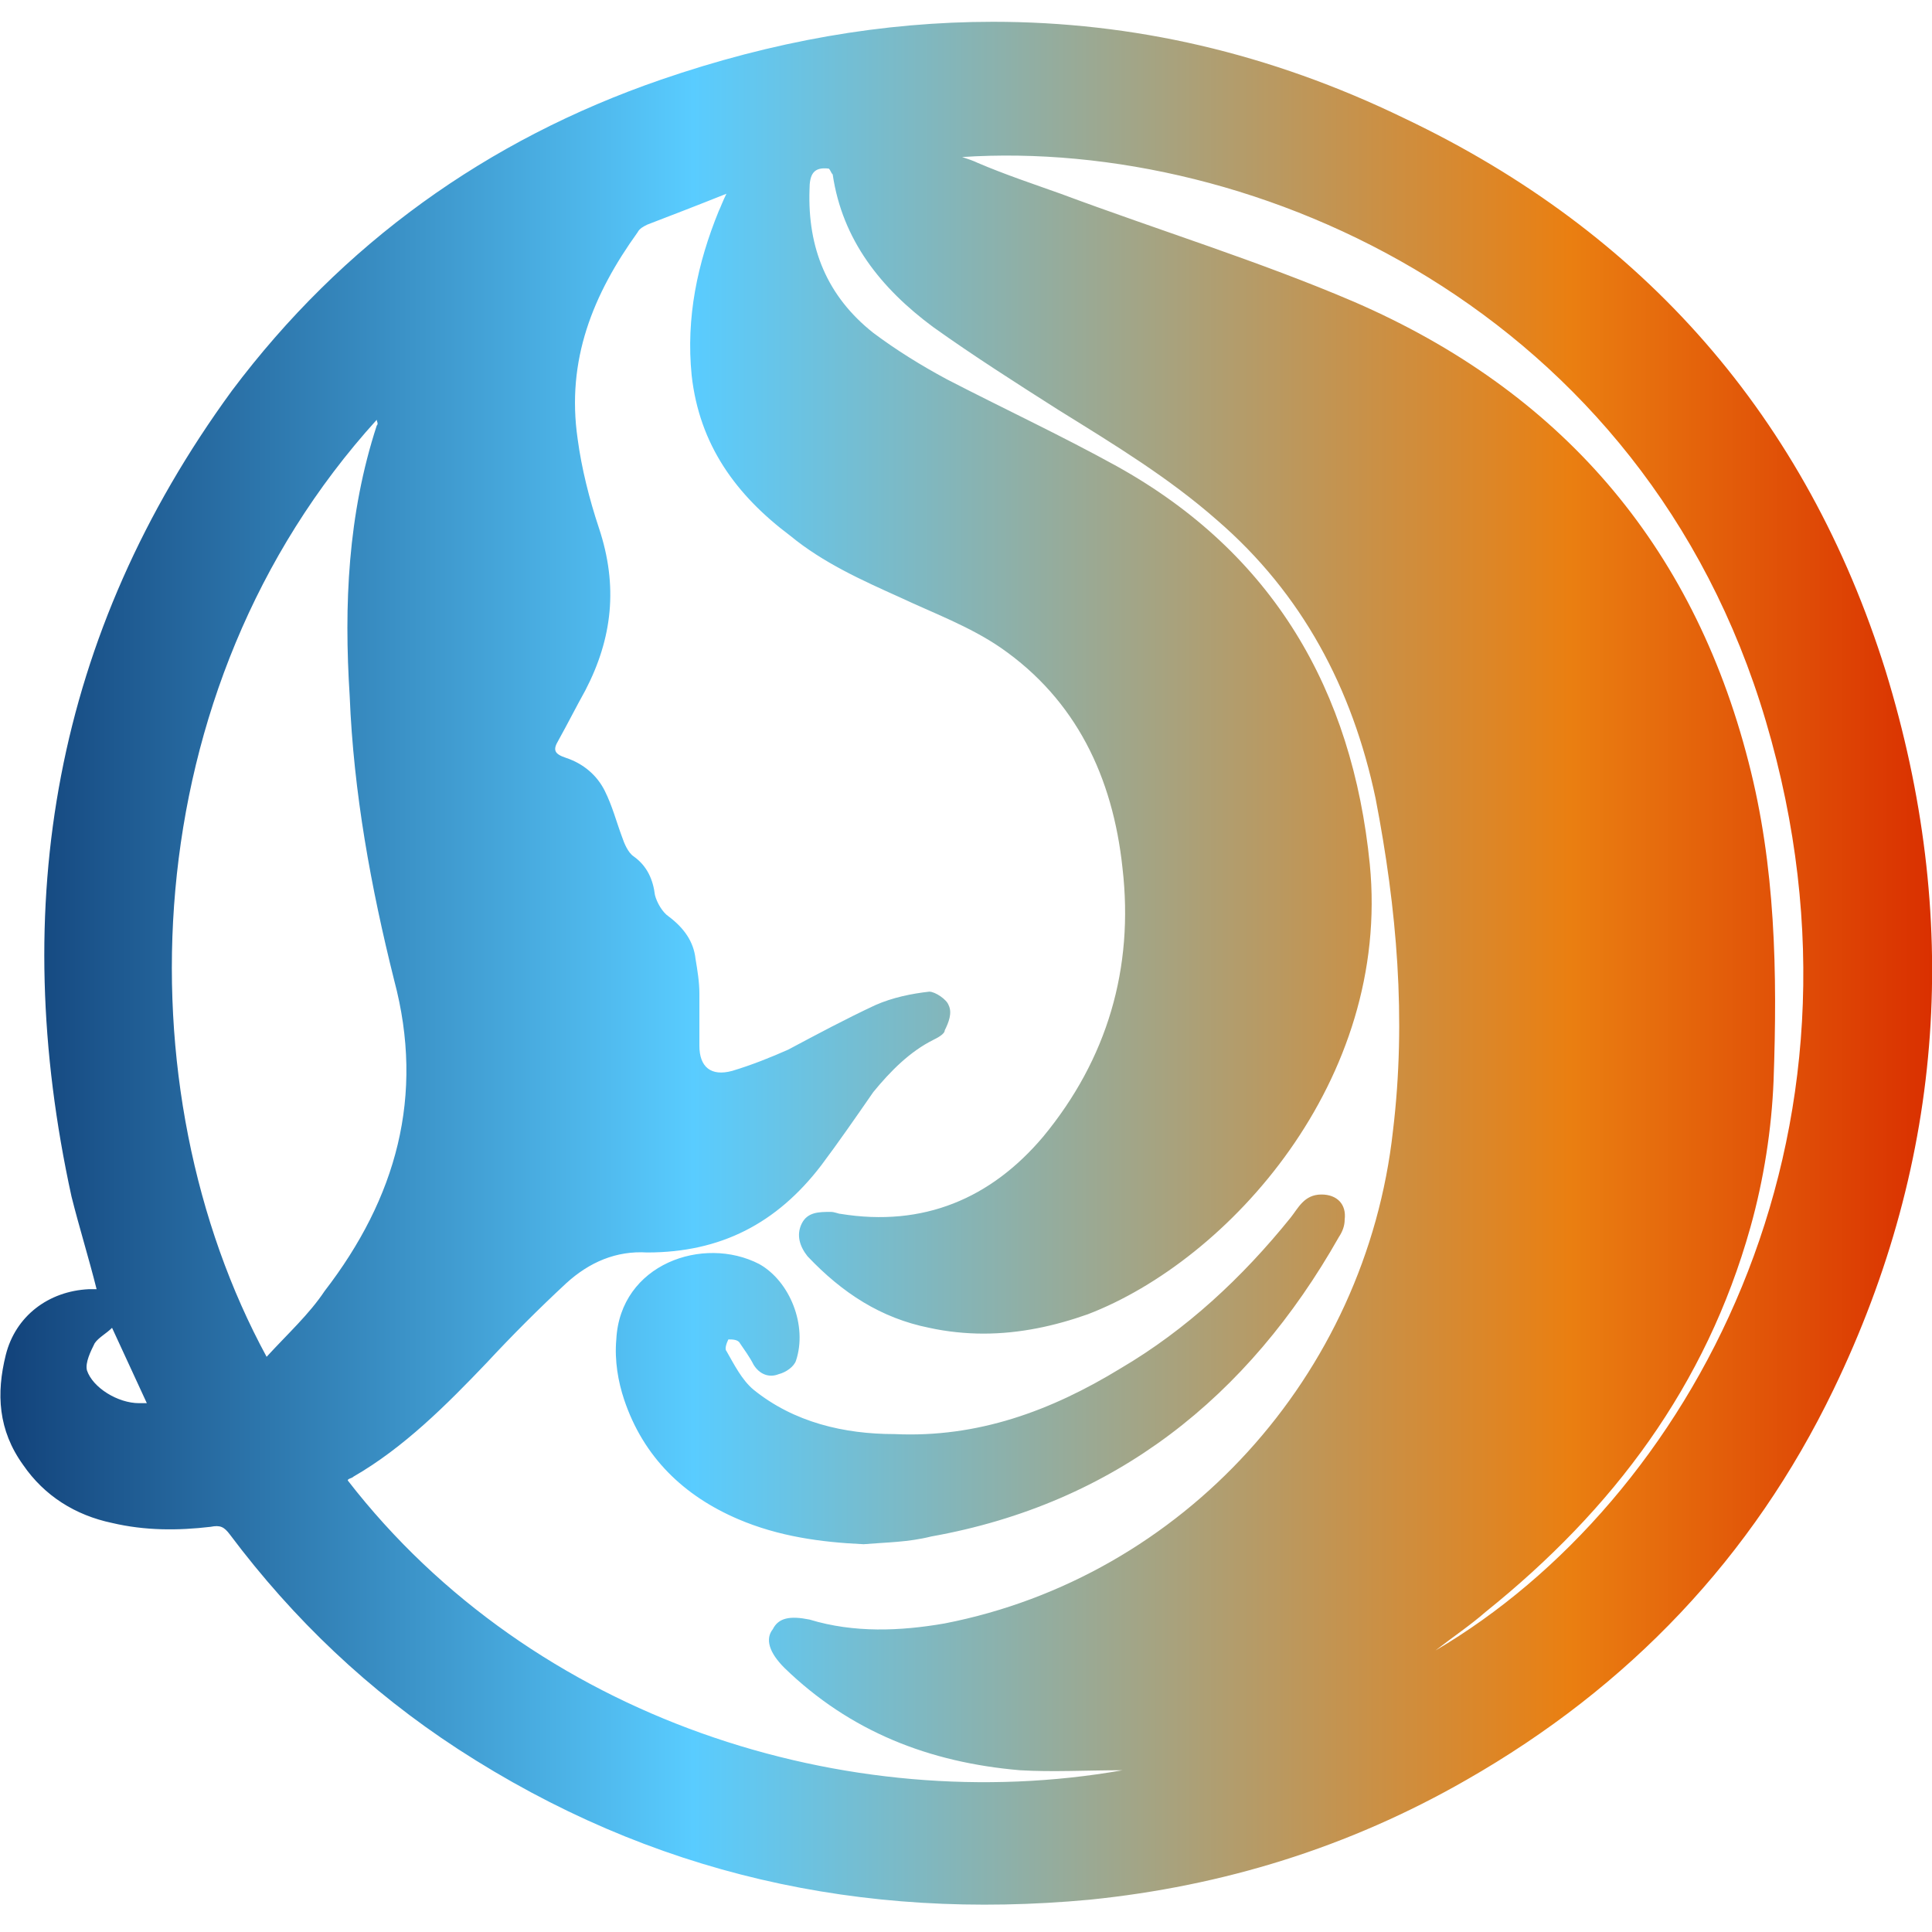 <?xml version="1.0" encoding="UTF-8" standalone="no"?>
<!DOCTYPE svg PUBLIC "-//W3C//DTD SVG 1.1//EN" "http://www.w3.org/Graphics/SVG/1.1/DTD/svg11.dtd">
<svg width="100%" height="100%" viewBox="0 0 144 144" version="1.1" xmlns="http://www.w3.org/2000/svg" xmlns:xlink="http://www.w3.org/1999/xlink" xml:space="preserve" xmlns:serif="http://www.serif.com/" style="fill-rule:evenodd;clip-rule:evenodd;stroke-linejoin:round;stroke-miterlimit:2;">
    <g transform="matrix(144,-6.62032e-30,-6.62032e-30,-144,-0,73.048)">
        <g id="Layer-1" serif:id="Layer 1">
            <path d="M0.342,0.466C0.252,0.435 0.177,0.381 0.12,0.305C0.028,0.179 0.004,0.039 0.037,-0.112C0.041,-0.128 0.046,-0.144 0.05,-0.16C0.049,-0.16 0.047,-0.16 0.046,-0.16C0.025,-0.161 0.008,-0.174 0.003,-0.194C-0.002,-0.214 -0.001,-0.233 0.012,-0.251C0.023,-0.267 0.039,-0.277 0.058,-0.281C0.075,-0.285 0.092,-0.285 0.109,-0.283C0.114,-0.282 0.116,-0.283 0.119,-0.287C0.152,-0.331 0.191,-0.368 0.237,-0.398C0.337,-0.463 0.446,-0.487 0.564,-0.476C0.633,-0.469 0.698,-0.449 0.759,-0.414C0.843,-0.366 0.907,-0.299 0.949,-0.212C1.007,-0.092 1.015,0.033 0.976,0.16C0.935,0.291 0.851,0.387 0.727,0.446C0.657,0.48 0.586,0.496 0.514,0.496C0.457,0.496 0.4,0.486 0.342,0.466ZM0.769,-0.327C0.835,-0.274 0.883,-0.21 0.906,-0.128C0.913,-0.103 0.917,-0.077 0.918,-0.052C0.92,0.004 0.919,0.059 0.905,0.113C0.876,0.226 0.807,0.305 0.701,0.351C0.652,0.372 0.6,0.388 0.549,0.407C0.535,0.412 0.52,0.417 0.506,0.423C0.504,0.424 0.501,0.425 0.498,0.426C0.65,0.436 0.851,0.347 0.914,0.134C0.978,-0.082 0.874,-0.27 0.743,-0.347C0.752,-0.34 0.761,-0.334 0.769,-0.327ZM0.563,-0.173C0.636,-0.145 0.72,-0.052 0.709,0.06C0.7,0.15 0.659,0.221 0.578,0.266C0.549,0.282 0.519,0.296 0.49,0.311C0.477,0.318 0.464,0.326 0.452,0.335C0.428,0.354 0.418,0.379 0.419,0.409C0.419,0.417 0.421,0.421 0.429,0.42C0.43,0.419 0.43,0.418 0.431,0.417C0.436,0.383 0.456,0.358 0.483,0.338C0.504,0.323 0.526,0.309 0.548,0.295C0.577,0.277 0.605,0.26 0.63,0.238C0.674,0.2 0.7,0.151 0.712,0.094C0.723,0.037 0.728,-0.02 0.721,-0.078C0.707,-0.205 0.612,-0.309 0.489,-0.333C0.466,-0.337 0.442,-0.338 0.419,-0.331C0.409,-0.329 0.403,-0.33 0.4,-0.336C0.396,-0.341 0.398,-0.348 0.406,-0.356C0.44,-0.389 0.481,-0.405 0.528,-0.409C0.545,-0.41 0.562,-0.409 0.581,-0.409C0.439,-0.434 0.276,-0.383 0.18,-0.259C0.18,-0.258 0.182,-0.258 0.183,-0.257C0.209,-0.242 0.231,-0.22 0.252,-0.198C0.265,-0.184 0.279,-0.17 0.293,-0.157C0.305,-0.146 0.319,-0.14 0.335,-0.141C0.373,-0.141 0.402,-0.126 0.425,-0.096C0.434,-0.084 0.443,-0.071 0.452,-0.058C0.461,-0.047 0.471,-0.037 0.483,-0.031C0.485,-0.03 0.489,-0.028 0.489,-0.026C0.491,-0.022 0.493,-0.017 0.491,-0.013C0.49,-0.01 0.484,-0.006 0.481,-0.006C0.472,-0.007 0.462,-0.009 0.453,-0.013C0.438,-0.02 0.423,-0.028 0.408,-0.036C0.399,-0.04 0.389,-0.044 0.379,-0.047C0.368,-0.05 0.362,-0.045 0.362,-0.034C0.362,-0.025 0.362,-0.016 0.362,-0.007C0.362,-0.001 0.361,0.005 0.36,0.011C0.359,0.02 0.354,0.027 0.346,0.033C0.343,0.035 0.34,0.04 0.339,0.044C0.338,0.052 0.335,0.059 0.328,0.064C0.325,0.066 0.323,0.071 0.322,0.074C0.319,0.082 0.317,0.09 0.313,0.098C0.309,0.106 0.302,0.112 0.293,0.115C0.287,0.117 0.286,0.119 0.289,0.124C0.294,0.133 0.298,0.141 0.303,0.15C0.317,0.177 0.32,0.204 0.31,0.234C0.305,0.249 0.301,0.265 0.299,0.28C0.293,0.321 0.307,0.355 0.33,0.387C0.331,0.389 0.333,0.39 0.335,0.391C0.348,0.396 0.361,0.401 0.376,0.407C0.374,0.403 0.373,0.4 0.372,0.398C0.361,0.371 0.355,0.343 0.358,0.313C0.362,0.277 0.381,0.251 0.409,0.23C0.426,0.216 0.446,0.207 0.466,0.198C0.483,0.19 0.502,0.183 0.518,0.172C0.557,0.145 0.576,0.105 0.581,0.058C0.587,0.006 0.573,-0.041 0.54,-0.081C0.513,-0.113 0.478,-0.128 0.435,-0.121C0.434,-0.121 0.432,-0.12 0.43,-0.12C0.424,-0.12 0.418,-0.12 0.415,-0.126C0.412,-0.132 0.414,-0.138 0.418,-0.143C0.436,-0.162 0.456,-0.175 0.481,-0.18C0.49,-0.182 0.5,-0.183 0.509,-0.183C0.528,-0.183 0.546,-0.179 0.563,-0.173ZM0.195,0.29C0.195,0.289 0.196,0.288 0.195,0.287C0.18,0.241 0.178,0.194 0.181,0.147C0.183,0.097 0.192,0.048 0.204,0C0.22,-0.06 0.205,-0.113 0.168,-0.161C0.16,-0.173 0.149,-0.183 0.138,-0.195C0.063,-0.057 0.068,0.15 0.195,0.29ZM0.045,-0.202C0.044,-0.198 0.047,-0.192 0.049,-0.188C0.051,-0.185 0.055,-0.183 0.058,-0.18C0.064,-0.193 0.07,-0.206 0.076,-0.219C0.075,-0.219 0.074,-0.219 0.072,-0.219C0.061,-0.219 0.048,-0.211 0.045,-0.202ZM0.684,-0.111C0.675,-0.111 0.672,-0.118 0.668,-0.123C0.643,-0.154 0.614,-0.181 0.58,-0.201C0.544,-0.223 0.506,-0.237 0.463,-0.235C0.437,-0.235 0.411,-0.229 0.39,-0.212C0.384,-0.207 0.38,-0.199 0.376,-0.192C0.375,-0.191 0.376,-0.188 0.377,-0.186C0.379,-0.186 0.382,-0.186 0.383,-0.188C0.385,-0.191 0.388,-0.195 0.39,-0.199C0.393,-0.204 0.398,-0.206 0.403,-0.204C0.407,-0.203 0.411,-0.2 0.412,-0.197C0.418,-0.179 0.409,-0.156 0.393,-0.147C0.364,-0.132 0.321,-0.147 0.319,-0.186C0.318,-0.197 0.32,-0.208 0.323,-0.217C0.333,-0.247 0.354,-0.267 0.382,-0.279C0.403,-0.288 0.425,-0.291 0.447,-0.292C0.459,-0.291 0.47,-0.291 0.482,-0.288C0.577,-0.271 0.646,-0.216 0.693,-0.133C0.695,-0.13 0.696,-0.127 0.696,-0.124C0.697,-0.116 0.692,-0.111 0.684,-0.111C0.684,-0.111 0.684,-0.111 0.684,-0.111Z" style="fill:url(#_Linear1);fill-rule:nonzero;"/>
        </g>
    </g>
    <defs>
        <linearGradient id="_Linear1" x1="0" y1="0" x2="1" y2="0" gradientUnits="userSpaceOnUse" gradientTransform="matrix(1,0,0,-1,0,0.009)"><stop offset="0" style="stop-color:rgb(17,64,120);stop-opacity:1"/><stop offset="0.36" style="stop-color:rgb(89,204,255);stop-opacity:1"/><stop offset="0.81" style="stop-color:rgb(234,127,17);stop-opacity:1"/><stop offset="1" style="stop-color:rgb(217,46,0);stop-opacity:1"/></linearGradient>
    </defs>
</svg>
